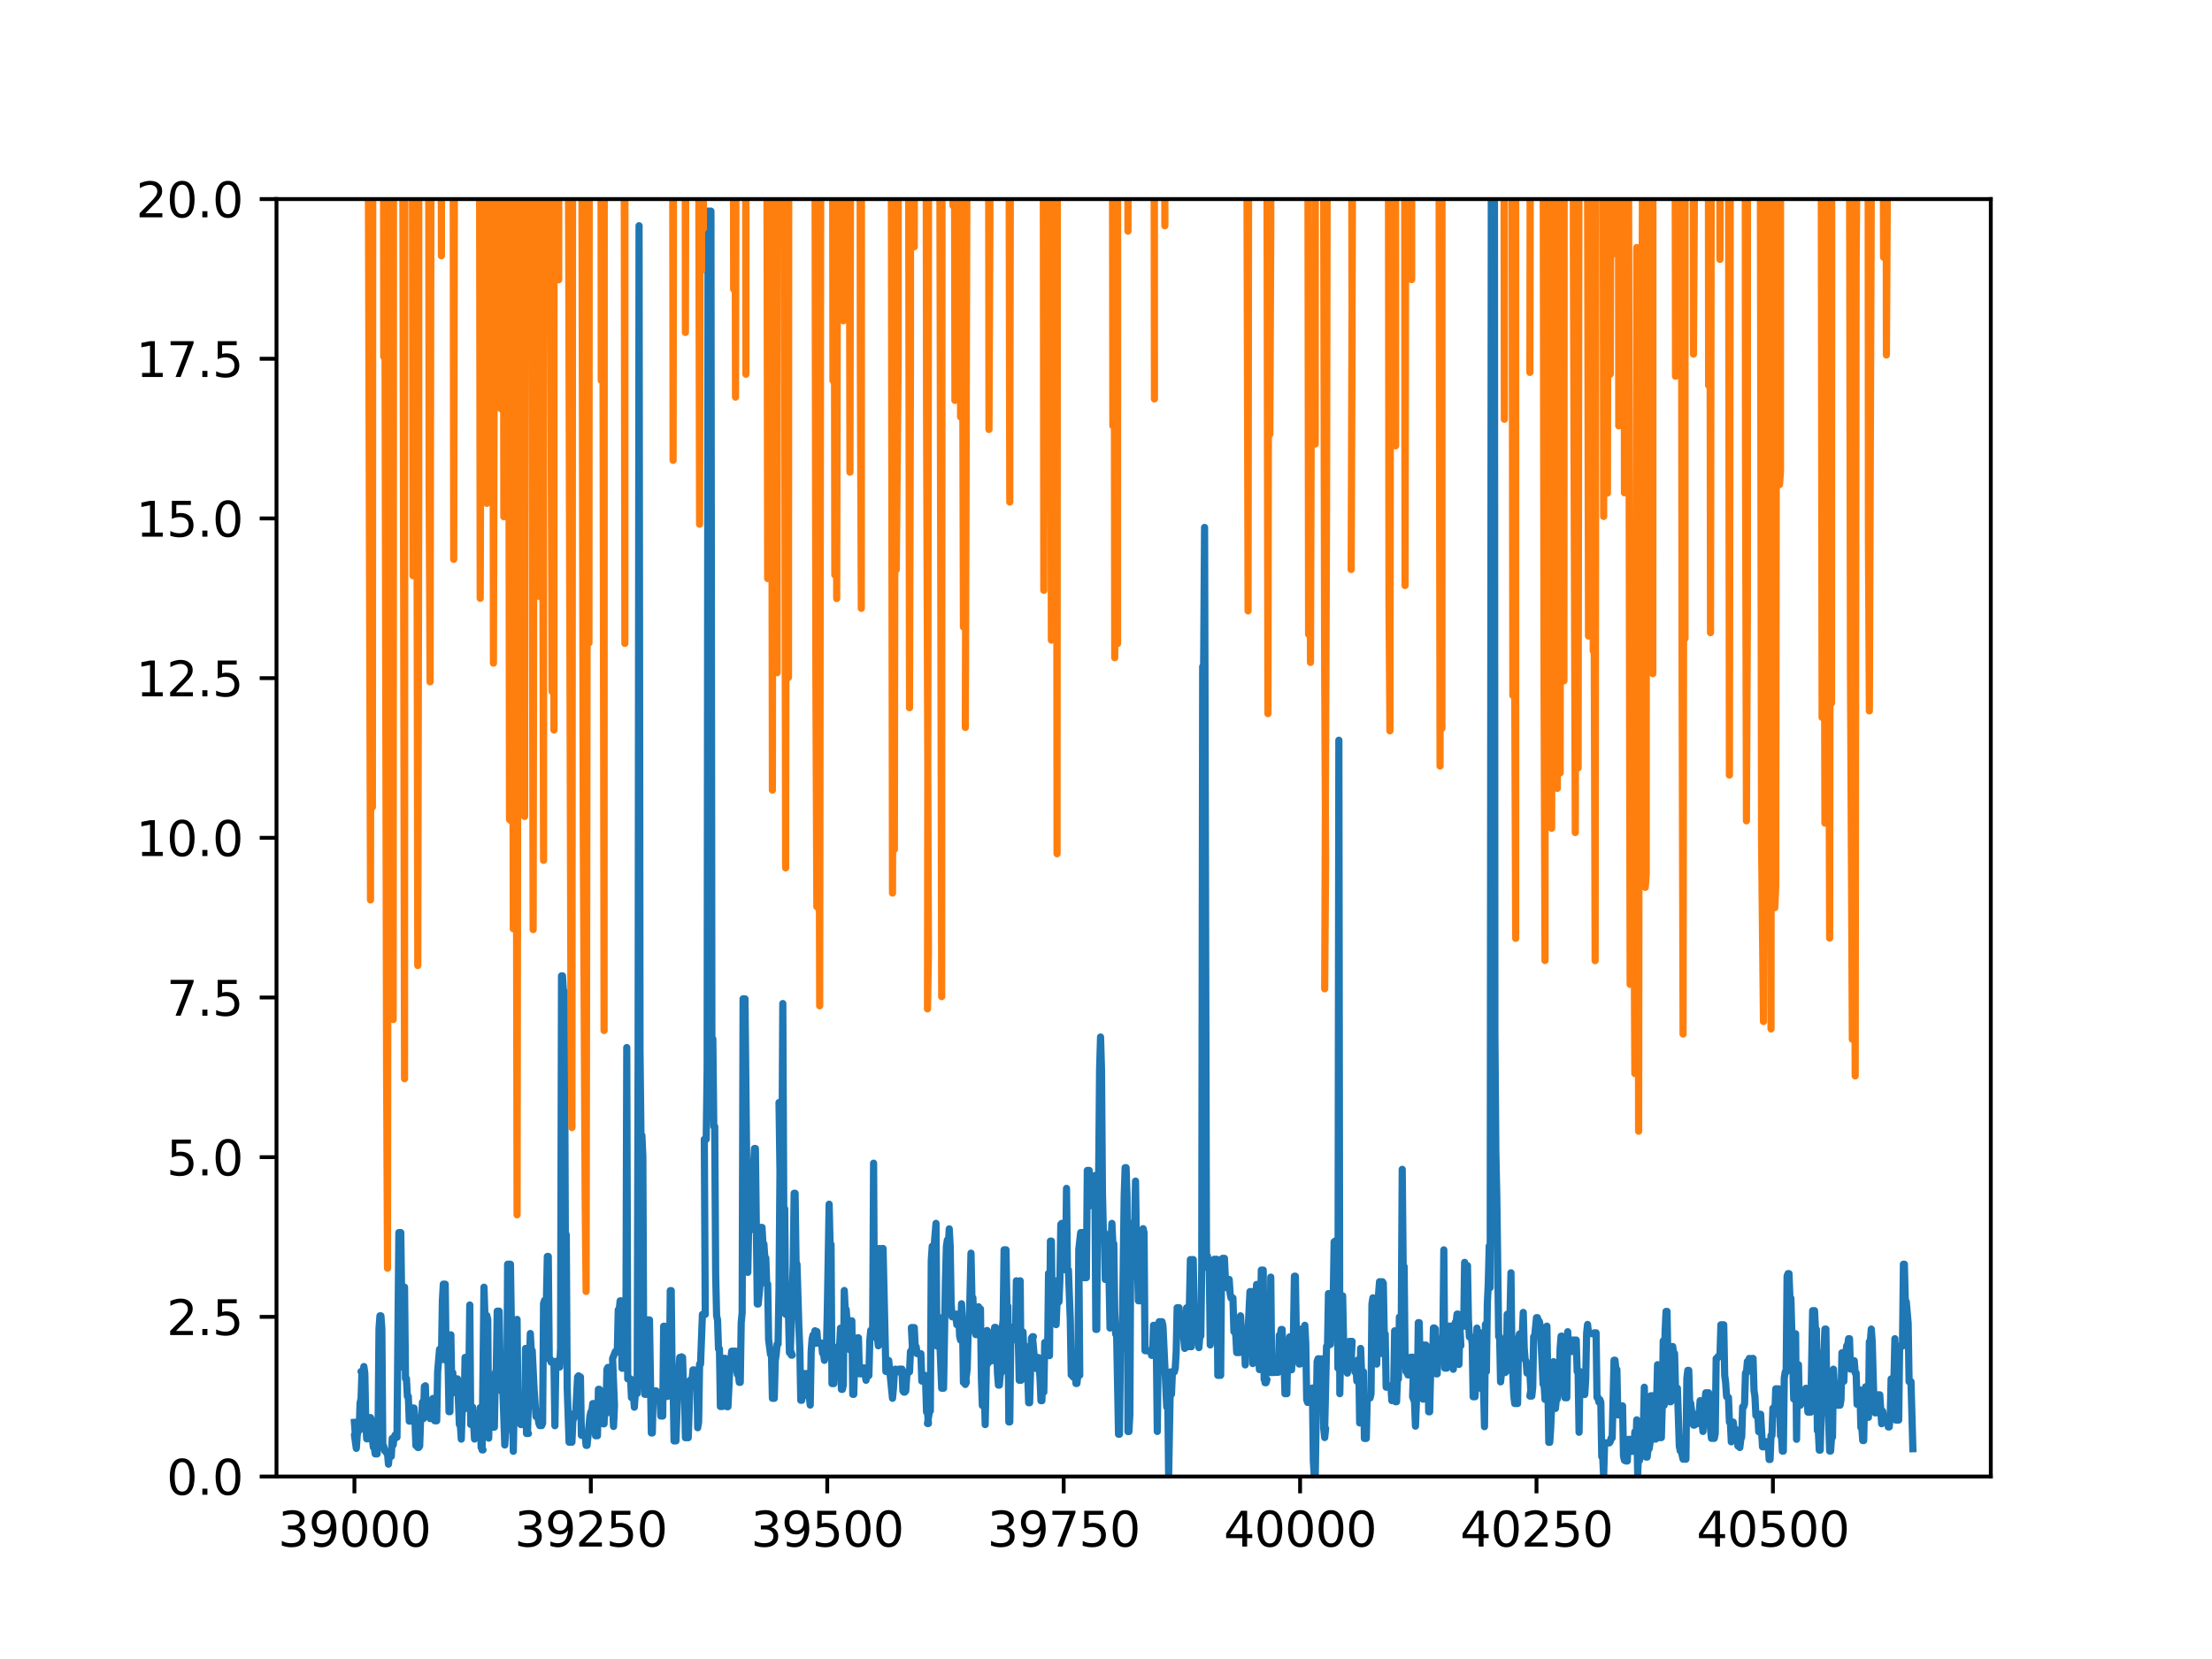 <?xml version="1.0" encoding="utf-8" standalone="no"?>
<!DOCTYPE svg PUBLIC "-//W3C//DTD SVG 1.1//EN"
  "http://www.w3.org/Graphics/SVG/1.1/DTD/svg11.dtd">
<svg height="345.6pt" version="1.1" viewBox="0 0 460.8 345.6" width="460.8pt" xmlns="http://www.w3.org/2000/svg" xmlns:xlink="http://www.w3.org/1999/xlink">
 <defs>
  <style type="text/css">*{stroke-linecap:butt;stroke-linejoin:round;}</style>
 </defs>
 <g id="figure_1">
  <g id="patch_1">
   <path d="M 0 345.6 
L 460.8 345.6 
L 460.8 0 
L 0 0 
z
" style="fill:#ffffff;"/>
  </g>
  <g id="axes_1">
   <g id="patch_2">
    <path d="M 57.6 307.584 
L 414.72 307.584 
L 414.72 41.472 
L 57.6 41.472 
z
" style="fill:#ffffff;"/>
   </g>
   <g id="matplotlib.axis_1">
    <g id="xtick_1">
     <g id="line2d_1">
      <defs>
       <path d="M 0 0 
L 0 3.5 
" id="m49199edb4c" style="stroke:#000000;stroke-width:0.8;"/>
      </defs>
      <g>
       <use style="stroke:#000000;stroke-width:0.8;" x="73.833" xlink:href="#m49199edb4c" y="307.584"/>
      </g>
     </g>
     <g id="text_1">
      <!-- 39000 -->
      <g transform="translate(57.926 322.182)scale(0.1 -0.1)">
       <defs>
        <path d="M 2597 2516 
Q 3050 2419 3304 2112 
Q 3559 1806 3559 1356 
Q 3559 666 3084 287 
Q 2609 -91 1734 -91 
Q 1441 -91 1130 -33 
Q 819 25 488 141 
L 488 750 
Q 750 597 1062 519 
Q 1375 441 1716 441 
Q 2309 441 2620 675 
Q 2931 909 2931 1356 
Q 2931 1769 2642 2001 
Q 2353 2234 1838 2234 
L 1294 2234 
L 1294 2753 
L 1863 2753 
Q 2328 2753 2575 2939 
Q 2822 3125 2822 3475 
Q 2822 3834 2567 4026 
Q 2313 4219 1838 4219 
Q 1578 4219 1281 4162 
Q 984 4106 628 3988 
L 628 4550 
Q 988 4650 1302 4700 
Q 1616 4750 1894 4750 
Q 2613 4750 3031 4423 
Q 3450 4097 3450 3541 
Q 3450 3153 3228 2886 
Q 3006 2619 2597 2516 
z
" id="DejaVuSans-33" transform="scale(0.016)"/>
        <path d="M 703 97 
L 703 672 
Q 941 559 1184 500 
Q 1428 441 1663 441 
Q 2288 441 2617 861 
Q 2947 1281 2994 2138 
Q 2813 1869 2534 1725 
Q 2256 1581 1919 1581 
Q 1219 1581 811 2004 
Q 403 2428 403 3163 
Q 403 3881 828 4315 
Q 1253 4750 1959 4750 
Q 2769 4750 3195 4129 
Q 3622 3509 3622 2328 
Q 3622 1225 3098 567 
Q 2575 -91 1691 -91 
Q 1453 -91 1209 -44 
Q 966 3 703 97 
z
M 1959 2075 
Q 2384 2075 2632 2365 
Q 2881 2656 2881 3163 
Q 2881 3666 2632 3958 
Q 2384 4250 1959 4250 
Q 1534 4250 1286 3958 
Q 1038 3666 1038 3163 
Q 1038 2656 1286 2365 
Q 1534 2075 1959 2075 
z
" id="DejaVuSans-39" transform="scale(0.016)"/>
        <path d="M 2034 4250 
Q 1547 4250 1301 3770 
Q 1056 3291 1056 2328 
Q 1056 1369 1301 889 
Q 1547 409 2034 409 
Q 2525 409 2770 889 
Q 3016 1369 3016 2328 
Q 3016 3291 2770 3770 
Q 2525 4250 2034 4250 
z
M 2034 4750 
Q 2819 4750 3233 4129 
Q 3647 3509 3647 2328 
Q 3647 1150 3233 529 
Q 2819 -91 2034 -91 
Q 1250 -91 836 529 
Q 422 1150 422 2328 
Q 422 3509 836 4129 
Q 1250 4750 2034 4750 
z
" id="DejaVuSans-30" transform="scale(0.016)"/>
       </defs>
       <use xlink:href="#DejaVuSans-33"/>
       <use x="63.623" xlink:href="#DejaVuSans-39"/>
       <use x="127.246" xlink:href="#DejaVuSans-30"/>
       <use x="190.869" xlink:href="#DejaVuSans-30"/>
       <use x="254.492" xlink:href="#DejaVuSans-30"/>
      </g>
     </g>
    </g>
    <g id="xtick_2">
     <g id="line2d_2">
      <g>
       <use style="stroke:#000000;stroke-width:0.8;" x="123.083" xlink:href="#m49199edb4c" y="307.584"/>
      </g>
     </g>
     <g id="text_2">
      <!-- 39250 -->
      <g transform="translate(107.176 322.182)scale(0.1 -0.1)">
       <defs>
        <path d="M 1228 531 
L 3431 531 
L 3431 0 
L 469 0 
L 469 531 
Q 828 903 1448 1529 
Q 2069 2156 2228 2338 
Q 2531 2678 2651 2914 
Q 2772 3150 2772 3378 
Q 2772 3750 2511 3984 
Q 2250 4219 1831 4219 
Q 1534 4219 1204 4116 
Q 875 4013 500 3803 
L 500 4441 
Q 881 4594 1212 4672 
Q 1544 4750 1819 4750 
Q 2544 4750 2975 4387 
Q 3406 4025 3406 3419 
Q 3406 3131 3298 2873 
Q 3191 2616 2906 2266 
Q 2828 2175 2409 1742 
Q 1991 1309 1228 531 
z
" id="DejaVuSans-32" transform="scale(0.016)"/>
        <path d="M 691 4666 
L 3169 4666 
L 3169 4134 
L 1269 4134 
L 1269 2991 
Q 1406 3038 1543 3061 
Q 1681 3084 1819 3084 
Q 2600 3084 3056 2656 
Q 3513 2228 3513 1497 
Q 3513 744 3044 326 
Q 2575 -91 1722 -91 
Q 1428 -91 1123 -41 
Q 819 9 494 109 
L 494 744 
Q 775 591 1075 516 
Q 1375 441 1709 441 
Q 2250 441 2565 725 
Q 2881 1009 2881 1497 
Q 2881 1984 2565 2268 
Q 2250 2553 1709 2553 
Q 1456 2553 1204 2497 
Q 953 2441 691 2322 
L 691 4666 
z
" id="DejaVuSans-35" transform="scale(0.016)"/>
       </defs>
       <use xlink:href="#DejaVuSans-33"/>
       <use x="63.623" xlink:href="#DejaVuSans-39"/>
       <use x="127.246" xlink:href="#DejaVuSans-32"/>
       <use x="190.869" xlink:href="#DejaVuSans-35"/>
       <use x="254.492" xlink:href="#DejaVuSans-30"/>
      </g>
     </g>
    </g>
    <g id="xtick_3">
     <g id="line2d_3">
      <g>
       <use style="stroke:#000000;stroke-width:0.8;" x="172.332" xlink:href="#m49199edb4c" y="307.584"/>
      </g>
     </g>
     <g id="text_3">
      <!-- 39500 -->
      <g transform="translate(156.426 322.182)scale(0.1 -0.1)">
       <use xlink:href="#DejaVuSans-33"/>
       <use x="63.623" xlink:href="#DejaVuSans-39"/>
       <use x="127.246" xlink:href="#DejaVuSans-35"/>
       <use x="190.869" xlink:href="#DejaVuSans-30"/>
       <use x="254.492" xlink:href="#DejaVuSans-30"/>
      </g>
     </g>
    </g>
    <g id="xtick_4">
     <g id="line2d_4">
      <g>
       <use style="stroke:#000000;stroke-width:0.8;" x="221.582" xlink:href="#m49199edb4c" y="307.584"/>
      </g>
     </g>
     <g id="text_4">
      <!-- 39750 -->
      <g transform="translate(205.676 322.182)scale(0.1 -0.1)">
       <defs>
        <path d="M 525 4666 
L 3525 4666 
L 3525 4397 
L 1831 0 
L 1172 0 
L 2766 4134 
L 525 4134 
L 525 4666 
z
" id="DejaVuSans-37" transform="scale(0.016)"/>
       </defs>
       <use xlink:href="#DejaVuSans-33"/>
       <use x="63.623" xlink:href="#DejaVuSans-39"/>
       <use x="127.246" xlink:href="#DejaVuSans-37"/>
       <use x="190.869" xlink:href="#DejaVuSans-35"/>
       <use x="254.492" xlink:href="#DejaVuSans-30"/>
      </g>
     </g>
    </g>
    <g id="xtick_5">
     <g id="line2d_5">
      <g>
       <use style="stroke:#000000;stroke-width:0.8;" x="270.832" xlink:href="#m49199edb4c" y="307.584"/>
      </g>
     </g>
     <g id="text_5">
      <!-- 40000 -->
      <g transform="translate(254.926 322.182)scale(0.1 -0.1)">
       <defs>
        <path d="M 2419 4116 
L 825 1625 
L 2419 1625 
L 2419 4116 
z
M 2253 4666 
L 3047 4666 
L 3047 1625 
L 3713 1625 
L 3713 1100 
L 3047 1100 
L 3047 0 
L 2419 0 
L 2419 1100 
L 313 1100 
L 313 1709 
L 2253 4666 
z
" id="DejaVuSans-34" transform="scale(0.016)"/>
       </defs>
       <use xlink:href="#DejaVuSans-34"/>
       <use x="63.623" xlink:href="#DejaVuSans-30"/>
       <use x="127.246" xlink:href="#DejaVuSans-30"/>
       <use x="190.869" xlink:href="#DejaVuSans-30"/>
       <use x="254.492" xlink:href="#DejaVuSans-30"/>
      </g>
     </g>
    </g>
    <g id="xtick_6">
     <g id="line2d_6">
      <g>
       <use style="stroke:#000000;stroke-width:0.8;" x="320.082" xlink:href="#m49199edb4c" y="307.584"/>
      </g>
     </g>
     <g id="text_6">
      <!-- 40250 -->
      <g transform="translate(304.175 322.182)scale(0.1 -0.1)">
       <use xlink:href="#DejaVuSans-34"/>
       <use x="63.623" xlink:href="#DejaVuSans-30"/>
       <use x="127.246" xlink:href="#DejaVuSans-32"/>
       <use x="190.869" xlink:href="#DejaVuSans-35"/>
       <use x="254.492" xlink:href="#DejaVuSans-30"/>
      </g>
     </g>
    </g>
    <g id="xtick_7">
     <g id="line2d_7">
      <g>
       <use style="stroke:#000000;stroke-width:0.8;" x="369.331" xlink:href="#m49199edb4c" y="307.584"/>
      </g>
     </g>
     <g id="text_7">
      <!-- 40500 -->
      <g transform="translate(353.425 322.182)scale(0.1 -0.1)">
       <use xlink:href="#DejaVuSans-34"/>
       <use x="63.623" xlink:href="#DejaVuSans-30"/>
       <use x="127.246" xlink:href="#DejaVuSans-35"/>
       <use x="190.869" xlink:href="#DejaVuSans-30"/>
       <use x="254.492" xlink:href="#DejaVuSans-30"/>
      </g>
     </g>
    </g>
   </g>
   <g id="matplotlib.axis_2">
    <g id="ytick_1">
     <g id="line2d_8">
      <defs>
       <path d="M 0 0 
L -3.5 0 
" id="m9f7334d706" style="stroke:#000000;stroke-width:0.8;"/>
      </defs>
      <g>
       <use style="stroke:#000000;stroke-width:0.8;" x="57.6" xlink:href="#m9f7334d706" y="307.584"/>
      </g>
     </g>
     <g id="text_8">
      <!-- 0.0 -->
      <g transform="translate(34.697 311.383)scale(0.1 -0.1)">
       <defs>
        <path d="M 684 794 
L 1344 794 
L 1344 0 
L 684 0 
L 684 794 
z
" id="DejaVuSans-2e" transform="scale(0.016)"/>
       </defs>
       <use xlink:href="#DejaVuSans-30"/>
       <use x="63.623" xlink:href="#DejaVuSans-2e"/>
       <use x="95.41" xlink:href="#DejaVuSans-30"/>
      </g>
     </g>
    </g>
    <g id="ytick_2">
     <g id="line2d_9">
      <g>
       <use style="stroke:#000000;stroke-width:0.8;" x="57.6" xlink:href="#m9f7334d706" y="274.32"/>
      </g>
     </g>
     <g id="text_9">
      <!-- 2.5 -->
      <g transform="translate(34.697 278.119)scale(0.1 -0.1)">
       <use xlink:href="#DejaVuSans-32"/>
       <use x="63.623" xlink:href="#DejaVuSans-2e"/>
       <use x="95.41" xlink:href="#DejaVuSans-35"/>
      </g>
     </g>
    </g>
    <g id="ytick_3">
     <g id="line2d_10">
      <g>
       <use style="stroke:#000000;stroke-width:0.8;" x="57.6" xlink:href="#m9f7334d706" y="241.056"/>
      </g>
     </g>
     <g id="text_10">
      <!-- 5.0 -->
      <g transform="translate(34.697 244.855)scale(0.1 -0.1)">
       <use xlink:href="#DejaVuSans-35"/>
       <use x="63.623" xlink:href="#DejaVuSans-2e"/>
       <use x="95.41" xlink:href="#DejaVuSans-30"/>
      </g>
     </g>
    </g>
    <g id="ytick_4">
     <g id="line2d_11">
      <g>
       <use style="stroke:#000000;stroke-width:0.8;" x="57.6" xlink:href="#m9f7334d706" y="207.792"/>
      </g>
     </g>
     <g id="text_11">
      <!-- 7.5 -->
      <g transform="translate(34.697 211.591)scale(0.1 -0.1)">
       <use xlink:href="#DejaVuSans-37"/>
       <use x="63.623" xlink:href="#DejaVuSans-2e"/>
       <use x="95.41" xlink:href="#DejaVuSans-35"/>
      </g>
     </g>
    </g>
    <g id="ytick_5">
     <g id="line2d_12">
      <g>
       <use style="stroke:#000000;stroke-width:0.8;" x="57.6" xlink:href="#m9f7334d706" y="174.528"/>
      </g>
     </g>
     <g id="text_12">
      <!-- 10.0 -->
      <g transform="translate(28.334 178.327)scale(0.1 -0.1)">
       <defs>
        <path d="M 794 531 
L 1825 531 
L 1825 4091 
L 703 3866 
L 703 4441 
L 1819 4666 
L 2450 4666 
L 2450 531 
L 3481 531 
L 3481 0 
L 794 0 
L 794 531 
z
" id="DejaVuSans-31" transform="scale(0.016)"/>
       </defs>
       <use xlink:href="#DejaVuSans-31"/>
       <use x="63.623" xlink:href="#DejaVuSans-30"/>
       <use x="127.246" xlink:href="#DejaVuSans-2e"/>
       <use x="159.033" xlink:href="#DejaVuSans-30"/>
      </g>
     </g>
    </g>
    <g id="ytick_6">
     <g id="line2d_13">
      <g>
       <use style="stroke:#000000;stroke-width:0.8;" x="57.6" xlink:href="#m9f7334d706" y="141.264"/>
      </g>
     </g>
     <g id="text_13">
      <!-- 12.5 -->
      <g transform="translate(28.334 145.063)scale(0.1 -0.1)">
       <use xlink:href="#DejaVuSans-31"/>
       <use x="63.623" xlink:href="#DejaVuSans-32"/>
       <use x="127.246" xlink:href="#DejaVuSans-2e"/>
       <use x="159.033" xlink:href="#DejaVuSans-35"/>
      </g>
     </g>
    </g>
    <g id="ytick_7">
     <g id="line2d_14">
      <g>
       <use style="stroke:#000000;stroke-width:0.8;" x="57.6" xlink:href="#m9f7334d706" y="108"/>
      </g>
     </g>
     <g id="text_14">
      <!-- 15.0 -->
      <g transform="translate(28.334 111.799)scale(0.1 -0.1)">
       <use xlink:href="#DejaVuSans-31"/>
       <use x="63.623" xlink:href="#DejaVuSans-35"/>
       <use x="127.246" xlink:href="#DejaVuSans-2e"/>
       <use x="159.033" xlink:href="#DejaVuSans-30"/>
      </g>
     </g>
    </g>
    <g id="ytick_8">
     <g id="line2d_15">
      <g>
       <use style="stroke:#000000;stroke-width:0.8;" x="57.6" xlink:href="#m9f7334d706" y="74.736"/>
      </g>
     </g>
     <g id="text_15">
      <!-- 17.5 -->
      <g transform="translate(28.334 78.535)scale(0.1 -0.1)">
       <use xlink:href="#DejaVuSans-31"/>
       <use x="63.623" xlink:href="#DejaVuSans-37"/>
       <use x="127.246" xlink:href="#DejaVuSans-2e"/>
       <use x="159.033" xlink:href="#DejaVuSans-35"/>
      </g>
     </g>
    </g>
    <g id="ytick_9">
     <g id="line2d_16">
      <g>
       <use style="stroke:#000000;stroke-width:0.8;" x="57.6" xlink:href="#m9f7334d706" y="41.472"/>
      </g>
     </g>
     <g id="text_16">
      <!-- 20.0 -->
      <g transform="translate(28.334 45.271)scale(0.1 -0.1)">
       <use xlink:href="#DejaVuSans-32"/>
       <use x="63.623" xlink:href="#DejaVuSans-30"/>
       <use x="127.246" xlink:href="#DejaVuSans-2e"/>
       <use x="159.033" xlink:href="#DejaVuSans-30"/>
      </g>
     </g>
    </g>
   </g>
   <g id="line2d_17">
    <path clip-path="url(#p82d5b3ac6d)" d="M 73.833 296.302 
L 74.03 298.897 
L 73.833 298.897 
L 74.227 301.721 
L 74.424 298.897 
L 74.621 298.01 
L 74.818 298.01 
L 75.015 292.217 
L 75.212 291.431 
L 75.409 285.73 
L 75.212 285.73 
L 75.606 285.73 
L 75.803 284.676 
L 76 286.09 
L 76.197 296.536 
L 76.394 299.731 
L 76.591 299.731 
L 76.788 295.775 
L 76.985 295.31 
L 77.182 295.31 
L 77.379 295.775 
L 77.576 299.855 
L 77.773 301.47 
L 77.97 301.47 
L 78.167 302.878 
L 78.561 302.88 
L 78.758 297.672 
L 78.955 276.768 
L 79.152 274.109 
L 79.349 274.109 
L 79.546 276.768 
L 79.743 301.268 
L 79.94 301.268 
L 80.137 302.239 
L 80.334 302.239 
L 80.531 302.685 
L 80.728 302.778 
L 80.925 305.018 
L 81.122 302.778 
L 81.319 302.685 
L 81.516 303.381 
L 81.713 299.644 
L 81.91 301.005 
L 82.107 299.417 
L 82.304 298.943 
L 82.501 298.943 
L 82.698 299.417 
L 83.092 256.768 
L 83.289 281.321 
L 83.486 256.768 
L 83.88 284.813 
L 84.077 268.137 
L 84.274 268.137 
L 84.471 287.179 
L 84.668 287.179 
L 84.865 290.893 
L 85.062 290.893 
L 85.259 296.047 
L 85.456 296.047 
L 85.653 293.32 
L 86.244 293.32 
L 86.441 295.937 
L 86.638 301.144 
L 86.835 301.24 
L 87.032 301.535 
L 87.229 301.535 
L 87.426 301.24 
L 87.623 295.519 
L 87.82 295.519 
L 88.017 292.077 
L 88.214 295.519 
L 88.411 288.833 
L 88.608 288.681 
L 88.805 294.338 
L 89.396 294.434 
L 89.593 295.514 
L 89.79 295.514 
L 90.184 291.323 
L 90.381 291.323 
L 90.578 295.976 
L 90.972 295.976 
L 91.169 285.73 
L 91.563 281.094 
L 91.76 283.239 
L 91.957 283.239 
L 92.154 271.031 
L 92.351 267.513 
L 92.745 267.513 
L 92.942 283.432 
L 93.336 283.432 
L 93.533 294.079 
L 93.73 294.079 
L 93.927 278.071 
L 94.124 290.278 
L 94.321 285.959 
L 94.518 289.708 
L 94.715 289.708 
L 94.912 287.243 
L 95.306 287.243 
L 95.7 296.77 
L 95.897 296.77 
L 96.094 299.801 
L 96.291 293.573 
L 96.488 293.718 
L 96.685 293.573 
L 96.882 282.773 
L 97.276 282.773 
L 97.473 286.291 
L 97.67 286.291 
L 97.867 271.85 
L 98.064 296.75 
L 98.261 293.13 
L 98.458 293.13 
L 98.852 299.78 
L 99.049 298.553 
L 99.837 298.553 
L 100.034 293.235 
L 100.231 301.522 
L 100.428 301.522 
L 100.231 301.522 
L 100.625 302.041 
L 100.428 302.041 
L 100.822 268.144 
L 101.019 274.054 
L 101.413 274.054 
L 101.61 274.892 
L 101.807 299.595 
L 102.004 289.245 
L 102.201 289.245 
L 102.398 297.294 
L 102.201 297.294 
L 102.989 297.294 
L 103.186 285.989 
L 103.383 285.385 
L 103.58 273.14 
L 103.974 273.14 
L 104.171 283.258 
L 104.368 285.73 
L 104.565 289.92 
L 104.762 289.92 
L 105.156 301.025 
L 105.353 297.977 
L 105.55 297.977 
L 105.747 263.362 
L 106.338 263.362 
L 106.929 302.333 
L 107.126 291.964 
L 107.52 291.964 
L 107.717 274.858 
L 107.914 294.723 
L 108.308 294.723 
L 108.505 296.775 
L 108.702 294.723 
L 108.899 296.775 
L 109.293 296.775 
L 109.49 280.894 
L 109.687 298.628 
L 110.081 298.628 
L 109.884 298.628 
L 110.475 277.79 
L 110.672 281.352 
L 110.869 281.352 
L 111.263 289.365 
L 111.657 295.098 
L 112.051 295.098 
L 112.248 296.477 
L 112.445 296.977 
L 112.839 296.977 
L 113.036 296.477 
L 113.233 271.546 
L 113.43 270.907 
L 113.824 270.907 
L 114.021 261.738 
L 114.218 261.738 
L 114.415 283.104 
L 114.612 283.104 
L 114.809 283.763 
L 114.612 283.104 
L 115.006 283.763 
L 115.4 283.763 
L 115.597 297.004 
L 115.794 283.586 
L 116.385 283.586 
L 116.582 284.79 
L 116.779 280.863 
L 116.976 203.289 
L 117.173 203.289 
L 117.37 206.54 
L 117.567 206.54 
L 117.764 256.768 
L 117.961 257.206 
L 118.158 289.203 
L 118.552 300.435 
L 118.749 300.435 
L 118.946 296.394 
L 119.143 300.435 
L 119.34 295.834 
L 119.537 295.533 
L 119.734 294.292 
L 119.931 294.292 
L 120.325 286.845 
L 120.522 286.608 
L 120.719 286.845 
L 120.522 286.845 
L 120.916 286.845 
L 121.113 298.999 
L 121.901 299.029 
L 122.098 301.1 
L 122.295 301.1 
L 122.886 295.104 
L 123.083 294.132 
L 123.28 294.132 
L 123.477 292.397 
L 123.674 292.397 
L 123.871 297.525 
L 124.068 299.095 
L 124.265 297.525 
L 124.462 299.095 
L 124.659 289.417 
L 124.855 289.417 
L 125.052 296.285 
L 125.446 296.285 
L 125.643 296.609 
L 125.84 296.609 
L 126.037 289.68 
L 126.234 294.538 
L 126.431 285.27 
L 126.628 284.863 
L 126.825 284.863 
L 127.022 285.27 
L 127.219 285.27 
L 127.416 292.766 
L 127.613 292.766 
L 127.81 297.16 
L 128.007 292.766 
L 127.613 283.023 
L 128.204 281.54 
L 128.401 281.696 
L 128.598 281.54 
L 128.795 272.864 
L 128.992 272.864 
L 129.189 270.983 
L 129.386 270.983 
L 129.583 285.029 
L 129.78 285.029 
L 129.977 283.699 
L 130.371 283.699 
L 130.568 218.222 
L 130.765 287.238 
L 131.356 287.238 
L 131.553 291.15 
L 131.75 291.15 
L 131.947 290.308 
L 132.144 293.149 
L 132.341 290.308 
L 132.735 290.308 
L 132.932 218.978 
L 133.129 47.027 
L 133.326 218.978 
L 133.523 236.527 
L 133.72 236.527 
L 133.917 240.906 
L 134.114 287.104 
L 134.311 290.462 
L 134.705 290.462 
L 134.902 274.959 
L 135.296 274.959 
L 135.69 298.516 
L 135.887 298.516 
L 136.084 289.748 
L 136.675 289.748 
L 136.872 290.415 
L 137.266 290.415 
L 137.463 291.027 
L 137.66 294.99 
L 138.054 294.99 
L 138.251 276.275 
L 138.448 276.275 
L 138.645 288.248 
L 138.842 290.899 
L 139.039 290.899 
L 139.236 288.248 
L 139.433 287.289 
L 139.63 268.857 
L 139.827 268.857 
L 140.024 287.289 
L 140.221 288.621 
L 140.418 300.169 
L 140.812 300.169 
L 141.206 289.178 
L 141.6 282.773 
L 141.797 282.773 
L 141.994 282.651 
L 142.191 282.773 
L 142.388 289.14 
L 142.585 289.686 
L 142.782 299.503 
L 142.979 299.503 
L 143.176 292.753 
L 143.373 299.503 
L 143.767 287.522 
L 144.161 287.522 
L 144.358 285.381 
L 144.555 285.381 
L 144.752 288.385 
L 144.949 288.385 
L 145.146 285.381 
L 145.343 297.423 
L 145.54 296.191 
L 145.737 284.177 
L 145.934 284.177 
L 146.328 273.812 
L 146.919 273.812 
L 146.722 237.339 
L 147.116 237.339 
L 147.313 222.545 
L 147.51 43.98 
L 146.919 43.98 
L 148.101 43.98 
L 148.298 216.423 
L 148.495 216.423 
L 148.692 234.672 
L 148.889 234.672 
L 149.086 265.527 
L 149.283 274.109 
L 149.48 274.976 
L 149.677 281.005 
L 149.874 281.005 
L 150.071 292.995 
L 150.465 292.995 
L 150.662 282.97 
L 151.056 282.97 
L 151.45 293.038 
L 151.647 293.038 
L 152.041 284.892 
L 152.435 281.471 
L 152.632 281.471 
L 152.829 282.594 
L 153.026 281.471 
L 153.223 281.471 
L 153.42 285.143 
L 153.617 286.319 
L 153.814 286.319 
L 154.011 287.968 
L 154.208 287.968 
L 154.405 275.533 
L 154.602 273.491 
L 154.799 208.071 
L 155.193 208.071 
L 155.784 265.059 
L 156.178 243.289 
L 156.375 256.142 
L 156.572 256.142 
L 156.769 254.059 
L 156.966 243.289 
L 157.163 239.252 
L 157.36 239.252 
L 157.754 271.651 
L 157.951 271.651 
L 158.542 265.395 
L 158.148 255.69 
L 158.739 255.69 
L 158.936 259.153 
L 159.133 259.153 
L 159.33 262.052 
L 159.527 262.052 
L 159.724 267.517 
L 159.921 267.517 
L 160.118 279.1 
L 160.512 282.153 
L 160.709 282.153 
L 160.906 291.295 
L 161.3 291.295 
L 161.497 283.514 
L 161.694 282.149 
L 161.891 280.001 
L 162.088 280.001 
L 162.285 268.316 
L 162.482 244.064 
L 162.285 229.674 
L 162.679 229.674 
L 162.876 244.064 
L 163.073 209.053 
L 163.27 251.81 
L 163.467 251.81 
L 163.664 273.806 
L 164.255 273.806 
L 164.452 281.775 
L 164.649 281.775 
L 164.846 282.298 
L 165.043 282.298 
L 164.649 281.273 
L 165.24 263.358 
L 165.437 248.578 
L 165.634 248.578 
L 165.831 262.891 
L 166.028 263.358 
L 166.422 276.473 
L 166.619 281.036 
L 166.816 291.706 
L 167.013 291.706 
L 167.21 287.306 
L 167.407 287.306 
L 167.604 286.135 
L 167.801 286.986 
L 167.998 286.135 
L 168.195 286.135 
L 168.392 290.933 
L 168.589 290.933 
L 168.786 292.699 
L 168.983 281.508 
L 169.18 278.917 
L 169.377 278.099 
L 169.574 278.917 
L 169.771 277.224 
L 169.968 279.835 
L 170.165 277.383 
L 170.362 279.782 
L 171.15 279.782 
L 171.347 281.877 
L 171.544 281.877 
L 171.741 283.381 
L 171.938 281.877 
L 172.135 281.877 
L 172.332 273.642 
L 172.726 250.858 
L 172.923 259.24 
L 173.12 259.24 
L 173.317 288.222 
L 173.711 288.222 
L 173.908 283.804 
L 174.105 282.862 
L 174.302 280.735 
L 174.499 280.557 
L 174.893 280.557 
L 175.09 276.677 
L 175.287 289.431 
L 175.484 289.431 
L 175.681 288.508 
L 175.878 268.836 
L 176.075 272.778 
L 175.878 272.778 
L 176.272 272.778 
L 176.469 275.531 
L 176.863 275.531 
L 177.06 281.194 
L 177.257 275.147 
L 177.454 275.147 
L 177.651 290.469 
L 177.848 290.469 
L 178.045 283.436 
L 178.242 285.108 
L 178.439 283.436 
L 178.636 278.685 
L 178.833 278.685 
L 179.03 286.184 
L 179.621 286.184 
L 179.818 284.939 
L 180.015 284.939 
L 180.409 287.535 
L 180.606 286.561 
L 181 286.561 
L 181.197 279.228 
L 181.394 277.133 
L 181.788 277.133 
L 181.985 242.315 
L 182.182 278.542 
L 182.773 278.542 
L 182.97 280.351 
L 183.167 260.086 
L 183.364 270.367 
L 183.561 270.367 
L 183.758 260.086 
L 183.955 260.086 
L 184.546 285.703 
L 184.743 285.703 
L 184.94 283.411 
L 185.137 283.411 
L 185.925 291.29 
L 186.122 289.192 
L 186.319 285.767 
L 186.516 285.22 
L 186.713 285.767 
L 187.107 285.767 
L 187.304 285.22 
L 187.895 285.213 
L 188.092 289.754 
L 188.289 290.003 
L 188.486 290.003 
L 188.683 289.754 
L 188.88 286.835 
L 189.077 285.767 
L 189.471 285.767 
L 189.668 281.552 
L 189.865 281.552 
L 190.062 280.546 
L 189.865 276.56 
L 190.456 276.56 
L 190.653 280.502 
L 190.85 280.549 
L 191.047 281.993 
L 191.835 281.993 
L 192.032 287.705 
L 192.229 287.705 
L 192.426 286.489 
L 192.623 286.489 
L 192.82 287.705 
L 193.017 294.127 
L 193.214 294.127 
L 193.411 296.544 
L 193.214 296.544 
L 193.608 294.127 
L 193.805 293.934 
L 194.002 262.633 
L 194.199 259.621 
L 194.593 259.621 
L 194.987 254.85 
L 195.184 280.411 
L 195.381 274.41 
L 195.578 274.41 
L 196.169 289.192 
L 196.563 289.192 
L 196.957 266.634 
L 197.154 259.627 
L 197.351 258.31 
L 197.548 259.627 
L 197.745 255.997 
L 197.942 259.627 
L 198.139 271.574 
L 198.336 274.311 
L 198.73 274.311 
L 198.927 273.735 
L 199.124 274.311 
L 199.321 275.95 
L 199.518 273.735 
L 199.715 273.735 
L 199.912 278.376 
L 200.109 279.171 
L 200.306 271.598 
L 200.503 275.32 
L 200.7 287.992 
L 200.897 285.129 
L 201.094 285.129 
L 201.291 287.992 
L 201.094 288.409 
L 201.488 285.129 
L 201.685 277.42 
L 201.882 277.42 
L 202.276 261.057 
L 202.473 270.367 
L 202.67 270.367 
L 202.867 275.849 
L 203.064 275.849 
L 203.261 278.019 
L 203.458 278.019 
L 203.655 272.672 
L 203.852 272.227 
L 204.049 272.672 
L 204.246 272.672 
L 204.443 287.109 
L 204.64 292.795 
L 204.837 292.795 
L 205.034 288.762 
L 205.231 296.771 
L 205.625 277.159 
L 205.822 284.028 
L 206.019 283.471 
L 206.61 283.471 
L 206.807 278.096 
L 207.004 278.096 
L 207.201 276.521 
L 207.398 276.521 
L 207.595 279.513 
L 207.792 285.999 
L 207.989 288.545 
L 208.186 288.545 
L 208.383 286.191 
L 208.58 285.999 
L 208.777 276.77 
L 208.974 274.972 
L 209.171 260.358 
L 209.565 260.358 
L 209.762 272.105 
L 209.959 272.105 
L 210.156 296.217 
L 210.353 296.217 
L 210.55 279.635 
L 210.747 279.224 
L 210.944 279.224 
L 211.141 276.398 
L 211.338 278.928 
L 211.535 278.928 
L 211.732 266.812 
L 211.929 278.928 
L 212.126 278.928 
L 212.323 287.528 
L 212.52 266.812 
L 212.717 287.528 
L 212.914 277.473 
L 213.111 277.473 
L 213.308 282.226 
L 213.702 282.226 
L 213.899 280.546 
L 214.293 292.22 
L 214.49 292.22 
L 214.884 278.718 
L 215.081 278.454 
L 215.278 278.454 
L 215.081 278.454 
L 215.475 282.78 
L 215.672 282.78 
L 215.869 285.097 
L 216.066 282.78 
L 216.263 282.78 
L 216.46 284.374 
L 216.657 287.213 
L 216.854 291.785 
L 217.051 291.785 
L 217.248 284.374 
L 217.445 290.012 
L 217.642 279.653 
L 218.036 279.653 
L 218.233 282.404 
L 218.43 265.266 
L 218.627 282.404 
L 218.824 258.539 
L 219.021 258.539 
L 219.218 274.346 
L 219.809 274.346 
L 220.006 275.95 
L 220.4 266.7 
L 220.597 271.195 
L 220.794 266.7 
L 220.991 255.044 
L 221.188 254.85 
L 221.385 255.044 
L 221.582 254.85 
L 221.779 254.85 
L 221.582 254.85 
L 221.976 264.554 
L 222.173 247.563 
L 222.37 264.554 
L 222.567 264.554 
L 222.961 274.972 
L 223.158 286.425 
L 223.355 286.425 
L 223.552 286.86 
L 223.749 286.86 
L 223.946 285.501 
L 224.143 288.201 
L 224.34 288.201 
L 224.537 286.482 
L 224.734 260.265 
L 224.931 286.482 
L 224.734 260.265 
L 225.128 256.768 
L 225.719 256.768 
L 225.916 258.989 
L 225.719 266.156 
L 226.31 266.156 
L 226.507 243.824 
L 226.901 243.824 
L 227.098 251.156 
L 227.886 251.156 
L 228.083 244.886 
L 228.28 276.936 
L 228.477 276.936 
L 228.674 244.886 
L 228.871 244.886 
L 229.068 222.725 
L 229.265 216.028 
L 229.462 222.725 
L 229.659 248.406 
L 229.856 256.768 
L 230.053 256.768 
L 230.25 266.536 
L 231.038 266.536 
L 231.235 276.653 
L 231.432 259.103 
L 231.629 254.85 
L 231.826 259.103 
L 232.023 259.103 
L 232.22 273.287 
L 232.417 277.931 
L 232.614 277.931 
L 233.008 298.78 
L 233.205 298.78 
L 233.402 280.979 
L 233.599 280.979 
L 233.796 277.832 
L 234.19 249.103 
L 234.387 243.245 
L 234.584 243.245 
L 234.781 249.103 
L 234.978 298.218 
L 235.175 298.218 
L 235.372 294.651 
L 235.569 255.424 
L 235.766 254.85 
L 236.16 254.85 
L 236.357 255.424 
L 236.554 246.048 
L 236.751 260.787 
L 236.948 263.524 
L 237.145 270.979 
L 237.539 270.979 
L 237.342 259.433 
L 237.736 256.803 
L 237.933 256.803 
L 238.13 255.955 
L 238.327 256.803 
L 238.524 281.362 
L 239.706 281.464 
L 239.903 282.345 
L 240.1 282.345 
L 240.297 276.079 
L 240.494 282.345 
L 239.903 282.345 
L 240.691 276.079 
L 240.888 280.978 
L 241.085 298.201 
L 241.282 280.978 
L 241.479 275.337 
L 242.07 275.337 
L 242.267 276.222 
L 243.055 293.116 
L 243.252 289.192 
L 243.449 307.519 
L 243.843 285.789 
L 244.04 290.454 
L 244.237 285.789 
L 244.631 285.789 
L 244.828 284.99 
L 245.025 281.475 
L 245.222 272.421 
L 245.616 272.421 
L 245.813 276.433 
L 246.01 276.433 
L 246.207 276.788 
L 246.404 276.788 
L 246.798 280.898 
L 247.192 272.437 
L 247.389 280.546 
L 247.586 280.546 
L 247.98 262.395 
L 248.177 280.546 
L 248.374 262.395 
L 248.571 262.395 
L 248.768 273.764 
L 248.965 276.814 
L 249.162 273.764 
L 249.556 278.312 
L 249.753 280.735 
L 249.95 278.312 
L 250.147 278.312 
L 250.344 264.154 
L 250.541 138.869 
L 250.738 138.869 
L 250.935 109.871 
L 251.329 261.632 
L 251.526 261.632 
L 251.723 264.28 
L 251.92 264.28 
L 252.117 280.178 
L 252.314 275.318 
L 252.511 278.393 
L 252.708 275.318 
L 252.905 275.318 
L 253.102 270.8 
L 253.299 270.8 
L 252.905 262.337 
L 253.496 262.337 
L 253.693 286.505 
L 254.284 286.505 
L 254.481 262.903 
L 254.678 262.138 
L 255.072 262.138 
L 255.269 266.526 
L 255.466 266.526 
L 255.663 268.321 
L 255.86 266.526 
L 256.057 266.526 
L 256.254 269.471 
L 256.451 270.402 
L 256.845 270.402 
L 257.042 277.388 
L 257.239 277.388 
L 257.436 278.134 
L 257.633 281.765 
L 258.224 281.765 
L 258.421 274.109 
L 258.618 277.643 
L 259.012 277.643 
L 259.209 277.982 
L 259.406 284.335 
L 259.603 277.982 
L 259.997 277.982 
L 260.194 277.12 
L 259.997 277.12 
L 260.391 269.064 
L 260.785 269.064 
L 260.982 284.058 
L 261.179 282.468 
L 260.982 282.468 
L 261.376 282.468 
L 261.573 271.636 
L 261.77 267.576 
L 262.164 267.576 
L 261.77 271.619 
L 262.361 285.307 
L 262.755 264.58 
L 263.149 264.58 
L 263.346 287.39 
L 263.543 287.39 
L 263.74 288.045 
L 263.937 287.39 
L 263.543 288.045 
L 263.937 282.09 
L 264.134 285.918 
L 264.331 271.421 
L 264.528 285.918 
L 264.725 266.048 
L 264.922 285.918 
L 266.301 285.863 
L 266.498 278.174 
L 266.695 278.174 
L 266.892 276.954 
L 267.089 276.954 
L 267.286 283.108 
L 267.483 283.108 
L 267.68 290.336 
L 267.877 283.108 
L 268.074 290.336 
L 268.271 280.525 
L 268.468 285.354 
L 268.665 278.489 
L 268.862 285.354 
L 269.059 285.354 
L 269.453 277.877 
L 269.65 265.857 
L 269.847 265.857 
L 270.044 277.877 
L 270.241 276.871 
L 270.438 276.871 
L 270.635 284.151 
L 270.832 284.151 
L 271.029 276.871 
L 271.226 279.861 
L 271.62 279.861 
L 271.817 276.086 
L 272.014 279.861 
L 272.211 291.596 
L 272.408 292.155 
L 272.605 291.596 
L 272.802 291.494 
L 272.999 291.057 
L 273.196 291.057 
L 273.393 289.148 
L 273.59 304.26 
L 273.787 307.58 
L 273.984 307.58 
L 274.378 283.669 
L 274.575 283.061 
L 274.772 283.061 
L 274.969 283.669 
L 275.166 283.669 
L 275.363 283.061 
L 275.56 285.873 
L 275.757 297.574 
L 275.954 299.467 
L 276.151 297.574 
L 275.954 297.574 
L 276.348 280.465 
L 276.545 280.465 
L 276.742 269.471 
L 276.939 273.58 
L 277.136 280.084 
L 277.333 273.58 
L 277.53 273.58 
L 277.727 271.22 
L 277.924 258.698 
L 278.121 258.539 
L 278.515 258.539 
L 278.712 285.009 
L 278.909 154.207 
L 279.106 290.33 
L 279.5 269.943 
L 279.697 269.943 
L 279.894 279.437 
L 280.091 279.437 
L 280.288 284.191 
L 280.485 284.191 
L 280.682 286.049 
L 280.879 284.191 
L 281.076 279.442 
L 281.667 279.442 
L 281.47 283.629 
L 281.864 284.521 
L 282.061 284.521 
L 282.258 285.809 
L 282.455 284.521 
L 282.652 287.71 
L 282.849 283.316 
L 283.046 283.316 
L 283.243 296.423 
L 283.44 280.899 
L 283.637 285.767 
L 283.834 296.423 
L 283.243 285.767 
L 284.031 285.767 
L 284.228 299.649 
L 284.622 299.649 
L 284.819 291.219 
L 285.41 291.219 
L 285.607 290.381 
L 285.804 271.636 
L 286.001 270.367 
L 286.198 271.636 
L 286.395 271.636 
L 286.789 284.159 
L 286.986 277.235 
L 287.183 277.235 
L 286.592 277.235 
L 287.38 267.004 
L 287.577 267.004 
L 287.774 281.959 
L 287.971 267.004 
L 288.168 267.311 
L 288.365 277.919 
L 288.168 277.919 
L 288.562 277.919 
L 288.759 288.971 
L 289.547 288.971 
L 289.744 288.674 
L 289.941 291.769 
L 290.138 288.674 
L 290.335 288.674 
L 290.532 277.235 
L 290.729 292.008 
L 290.926 292.008 
L 291.123 287.238 
L 291.32 287.238 
L 291.517 274.37 
L 291.714 275.504 
L 291.911 275.504 
L 292.108 243.6 
L 292.305 263.834 
L 292.502 263.834 
L 292.699 282.227 
L 292.896 285.729 
L 293.093 285.729 
L 293.29 286.417 
L 293.487 286.417 
L 293.684 285.849 
L 293.881 282.735 
L 294.275 282.735 
L 294.472 284.279 
L 294.275 290.98 
L 294.669 292.016 
L 294.866 297.095 
L 295.063 292.016 
L 295.26 289.861 
L 295.457 275.535 
L 295.654 275.535 
L 295.851 286.203 
L 296.245 286.203 
L 296.442 291.475 
L 296.639 280.2 
L 297.033 280.2 
L 297.23 282.478 
L 297.427 282.478 
L 297.624 294.101 
L 297.821 294.101 
L 298.018 286.161 
L 298.215 286.161 
L 298.412 284.66 
L 298.609 276.646 
L 298.806 276.646 
L 299.003 276.823 
L 299.2 286.203 
L 299.397 286.203 
L 299.594 279.835 
L 299.988 279.835 
L 300.185 278.845 
L 300.579 278.845 
L 300.776 260.369 
L 300.973 285.005 
L 301.367 285.005 
L 301.564 283.436 
L 301.761 276.263 
L 302.549 276.263 
L 302.746 285.245 
L 302.943 282.527 
L 303.14 275.52 
L 303.337 275.52 
L 303.534 273.749 
L 303.731 273.749 
L 303.928 284.244 
L 304.125 276.263 
L 304.322 280.315 
L 303.731 276.263 
L 304.913 276.263 
L 305.11 262.976 
L 305.307 276.263 
L 305.504 263.648 
L 305.701 263.648 
L 305.898 274.896 
L 306.095 278.5 
L 306.489 278.5 
L 306.686 279.898 
L 306.883 290.973 
L 307.08 279.898 
L 307.277 290.973 
L 307.474 286.467 
L 307.671 276.668 
L 307.868 282.743 
L 308.065 277.482 
L 308.262 282.743 
L 308.065 282.743 
L 308.656 289.342 
L 309.05 289.342 
L 309.247 297.204 
L 309.444 275.891 
L 309.641 285.73 
L 309.838 271.597 
L 310.035 267.357 
L 310.232 259.558 
L 310.429 268.226 
L 310.712 -1 
M 311.3 -1 
L 311.414 215.096 
L 311.611 239.898 
L 311.808 249.167 
L 312.202 278.447 
L 312.399 278.447 
L 312.596 287.874 
L 312.793 285.917 
L 313.581 285.917 
L 313.778 285.656 
L 313.975 273.787 
L 314.566 273.787 
L 314.763 265.147 
L 314.96 282.34 
L 315.354 290.808 
L 315.551 292.382 
L 316.142 292.382 
L 316.339 278.879 
L 316.536 277.881 
L 317.127 277.881 
L 317.324 273.4 
L 317.521 280.851 
L 317.718 283.256 
L 317.915 283.607 
L 318.112 286.045 
L 318.703 286.045 
L 318.9 289.629 
L 318.703 290.829 
L 319.097 290.829 
L 319.294 289.027 
L 319.491 278.479 
L 319.688 278.479 
L 320.082 274.49 
L 320.279 274.49 
L 320.476 275.274 
L 320.673 275.274 
L 320.87 276.271 
L 321.461 288.368 
L 321.658 288.368 
L 321.855 291.526 
L 322.249 276.263 
L 322.643 300.467 
L 322.84 300.467 
L 323.037 297.474 
L 323.628 283.666 
L 323.825 291.861 
L 324.022 293.408 
L 324.219 291.467 
L 324.416 291.467 
L 324.613 287.077 
L 324.81 287.077 
L 325.007 280.775 
L 325.204 278.353 
L 325.401 278.353 
L 325.598 289.156 
L 325.795 289.156 
L 325.992 291.163 
L 326.386 291.186 
L 326.583 277.419 
L 326.78 281.551 
L 327.371 281.551 
L 327.568 279.154 
L 328.356 279.154 
L 328.553 285.722 
L 328.75 285.722 
L 328.947 298.367 
L 329.144 285.722 
L 329.341 286.463 
L 329.538 290.502 
L 330.129 290.502 
L 330.326 287.381 
L 330.523 277.734 
L 330.72 275.906 
L 330.917 277.734 
L 331.311 277.734 
L 331.705 277.858 
L 331.902 277.858 
L 332.099 277.646 
L 332.296 277.858 
L 332.493 277.646 
L 332.69 291.12 
L 332.887 291.12 
L 333.084 292.098 
L 333.281 291.581 
L 333.478 292.098 
L 333.675 303.437 
L 333.872 303.437 
L 334.069 307.58 
L 334.266 300.555 
L 335.251 300.586 
L 335.448 300.309 
L 335.645 299.56 
L 335.842 299.56 
L 336.236 283.362 
L 336.433 283.362 
L 336.63 285.298 
L 336.827 285.298 
L 337.024 294.747 
L 337.615 294.747 
L 337.812 292.861 
L 338.009 292.861 
L 338.206 303.331 
L 338.403 304.21 
L 338.797 304.367 
L 338.994 304.346 
L 339.191 299.856 
L 339.585 299.856 
L 339.782 302.336 
L 340.176 302.336 
L 340.373 301.818 
L 340.57 298.286 
L 340.767 301.818 
L 340.964 295.776 
L 341.161 307.015 
L 341.358 302.376 
L 341.555 304.219 
L 341.752 302.376 
L 341.949 302.376 
L 342.146 297.392 
L 342.343 297.392 
L 342.54 288.983 
L 342.934 303.536 
L 343.131 303.536 
L 343.328 301.841 
L 343.525 301.841 
L 343.722 300.673 
L 343.919 290.756 
L 344.116 290.756 
L 344.313 299.795 
L 344.51 290.756 
L 344.707 299.795 
L 344.904 299.795 
L 345.298 284.288 
L 345.692 299.485 
L 346.086 299.485 
L 346.283 292.74 
L 346.48 279.328 
L 346.677 292.74 
L 346.874 277.404 
L 347.071 273.195 
L 347.268 273.195 
L 347.465 283.837 
L 347.661 283.837 
L 347.858 292.01 
L 348.055 292.01 
L 348.252 281.948 
L 348.449 280.5 
L 348.646 281.948 
L 348.843 281.948 
L 349.04 289.192 
L 349.434 289.192 
L 349.828 301.214 
L 350.025 302.24 
L 350.222 302.24 
L 350.616 303.978 
L 350.813 302.994 
L 351.01 303.978 
L 351.207 303.978 
L 351.404 287.099 
L 351.601 285.472 
L 351.798 285.472 
L 351.995 292.272 
L 352.192 292.272 
L 352.783 296.879 
L 352.98 296.879 
L 353.177 296.589 
L 353.374 294.624 
L 353.571 296.589 
L 353.768 294.624 
L 353.965 294.624 
L 354.162 291.789 
L 354.359 295.829 
L 354.556 295.829 
L 354.753 298.197 
L 355.147 291.83 
L 355.344 290.148 
L 355.935 290.148 
L 356.132 290.445 
L 356.329 297.685 
L 356.526 299.634 
L 357.117 299.634 
L 357.314 298.657 
L 357.511 283.005 
L 357.708 283.005 
L 357.905 282.573 
L 358.299 282.573 
L 358.496 275.977 
L 358.89 275.977 
L 359.087 275.977 
L 359.284 286.495 
L 359.481 287.995 
L 359.678 290.936 
L 359.875 290.936 
L 360.072 291.134 
L 360.269 296.251 
L 360.466 296.251 
L 360.663 300.362 
L 360.86 296.251 
L 361.057 296.251 
L 361.254 297.803 
L 361.451 298.227 
L 361.648 297.803 
L 361.845 298.227 
L 362.042 301.237 
L 362.239 301.237 
L 362.436 301.542 
L 362.633 299.892 
L 362.83 299.364 
L 363.027 293.072 
L 363.224 293.072 
L 363.421 292.481 
L 363.618 285.991 
L 363.815 285.991 
L 364.012 283.612 
L 364.209 284.474 
L 364.406 282.988 
L 364.603 284.474 
L 364.8 284.474 
L 364.997 282.988 
L 365.194 282.988 
L 365.391 289.65 
L 365.588 290.917 
L 365.785 294.873 
L 366.179 294.611 
L 366.376 298.257 
L 366.573 294.611 
L 366.77 294.611 
L 367.164 301.4 
L 367.558 301.4 
L 367.755 300.51 
L 367.952 300.334 
L 368.346 300.334 
L 368.543 304.039 
L 368.74 304.039 
L 368.937 299.029 
L 369.134 299.029 
L 369.331 293.363 
L 369.528 293.363 
L 369.725 294.55 
L 369.922 289.319 
L 370.513 289.319 
L 370.71 291.018 
L 370.907 299.072 
L 371.104 299.072 
L 371.301 302.294 
L 371.498 302.294 
L 371.695 287.096 
L 371.892 285.811 
L 372.089 285.811 
L 372.286 265.823 
L 372.483 265.322 
L 372.68 265.322 
L 372.877 270.463 
L 373.074 270.463 
L 373.665 291.443 
L 373.862 288.904 
L 374.059 277.842 
L 374.256 299.837 
L 374.453 284.297 
L 374.65 284.297 
L 374.847 292.742 
L 375.044 292.742 
L 375.241 291.607 
L 375.832 291.607 
L 376.029 290.907 
L 376.226 289.192 
L 376.423 290.907 
L 376.62 294.174 
L 377.211 294.174 
L 377.605 273.034 
L 377.999 273.034 
L 378.196 276.936 
L 378.393 276.936 
L 378.59 298.011 
L 378.787 298.011 
L 378.984 302.092 
L 379.181 302.092 
L 379.378 295.031 
L 379.575 293.048 
L 379.772 281.663 
L 379.969 281.352 
L 380.166 276.871 
L 380.363 276.871 
L 380.56 290.891 
L 380.757 290.891 
L 381.151 302.278 
L 381.348 302.278 
L 381.545 299.389 
L 381.742 299.389 
L 381.939 285.23 
L 382.136 288.731 
L 382.53 288.731 
L 382.727 292.745 
L 383.318 292.726 
L 383.515 291.606 
L 383.712 281.81 
L 383.909 281.81 
L 384.106 287.754 
L 384.303 282.11 
L 384.5 282.11 
L 384.697 280.36 
L 384.894 280.36 
L 385.091 278.88 
L 385.288 278.88 
L 385.485 285.206 
L 385.682 285.206 
L 385.879 283.471 
L 386.273 283.471 
L 386.47 286.005 
L 386.667 286.005 
L 386.864 292.551 
L 387.061 289.538 
L 387.455 289.538 
L 387.652 297.356 
L 387.849 297.356 
L 388.046 300.093 
L 388.243 300.093 
L 388.44 290.8 
L 388.637 288.898 
L 388.834 288.898 
L 389.031 295.259 
L 389.228 295.259 
L 389.425 279.496 
L 389.622 279.496 
L 389.819 276.871 
L 390.016 279.496 
L 390.41 293.54 
L 390.607 294.323 
L 390.804 294.323 
L 391.001 293.54 
L 391.198 290.564 
L 391.592 290.564 
L 391.986 296.595 
L 392.183 293.96 
L 392.38 295.107 
L 393.168 295.218 
L 393.365 297.258 
L 393.562 297.258 
L 393.759 295.126 
L 393.956 287.256 
L 394.547 287.256 
L 394.744 278.876 
L 394.941 295.827 
L 395.532 295.827 
L 395.729 280.41 
L 396.32 280.41 
L 396.517 263.356 
L 396.714 263.356 
L 396.911 271.154 
L 397.108 271.154 
L 397.502 275.642 
L 397.699 287.813 
L 398.093 287.813 
L 398.487 301.795 
L 398.487 301.795 
" style="fill:none;stroke:#1f77b4;stroke-linecap:square;stroke-width:1.5;"/>
   </g>
   <g id="line2d_18">
    <path clip-path="url(#p82d5b3ac6d)" d="M 76.626 -1 
L 77.182 187.473 
L 77.379 36.635 
L 77.576 168.141 
L 77.672 -1 
M 79.858 -1 
L 79.94 74.306 
L 80.137 39.102 
L 80.531 221.852 
L 80.728 264.199 
L 80.925 74.998 
L 81.122 39.447 
L 81.225 -1 
M 81.535 -1 
L 81.91 212.392 
L 81.982 -1 
M 83.659 -1 
L 83.683 20.719 
L 83.88 12.308 
L 84.274 224.717 
L 84.349 -1 
M 85.871 -1 
L 86.047 119.942 
L 86.531 -1 
M 86.69 -1 
L 87.032 201.131 
L 87.229 102.514 
L 87.243 -1 
M 89.266 -1 
L 89.396 101.54 
L 89.593 142.043 
L 89.836 -1 
M 91.855 -1 
L 91.957 53.284 
L 91.993 -1 
M 94.363 -1 
L 94.518 116.517 
L 94.724 -1 
M 99.854 -1 
L 100.034 124.642 
L 100.231 64.27 
L 100.258 -1 
M 101.289 -1 
L 101.413 104.863 
L 101.603 -1 
M 102.605 -1 
L 102.792 138.149 
L 103.142 -1 
M 104.264 -1 
L 104.368 85.164 
L 104.481 -1 
M 104.804 -1 
L 104.959 107.646 
L 105.152 -1 
M 105.427 -1 
L 105.55 93.882 
L 105.63 -1 
M 105.892 -1 
L 106.141 170.727 
L 106.338 87.312 
L 106.535 171.081 
L 106.732 87.489 
L 106.929 193.481 
L 107.126 39.639 
L 107.323 21.768 
L 107.717 253.069 
L 108.065 -1 
M 108.32 -1 
L 108.505 123.762 
L 108.702 63.829 
L 108.899 166.726 
L 109.096 85.312 
L 109.293 170.081 
L 109.327 -1 
M 110.165 -1 
L 110.278 60.753 
L 110.417 -1 
M 110.615 -1 
L 110.672 9.304 
L 111.066 193.655 
L 111.355 -1 
M 111.702 -1 
L 111.854 68.539 
L 112.069 -1 
M 112.307 -1 
L 112.445 124.301 
L 112.839 5.049 
L 113.233 179.22 
L 113.25 -1 
M 114.639 -1 
L 114.612 31.313 
L 115.006 144.04 
L 115.203 14.918 
L 115.4 152.082 
L 115.414 -1 
M 116.207 -1 
L 116.385 58.282 
L 116.417 -1 
M 118.346 -1 
L 118.355 12.171 
L 118.946 213.018 
L 119.143 234.893 
L 119.297 -1 
M 121.147 -1 
L 121.507 173.257 
L 121.901 249.837 
L 122.098 269.036 
L 122.492 11.132 
L 122.689 133.95 
L 122.768 -1 
M 125.177 -1 
L 125.249 79.238 
L 125.379 -1 
M 125.498 -1 
L 125.84 214.676 
L 125.883 -1 
M 129.995 -1 
L 130.174 134.034 
L 130.188 -1 
M 140.098 -1 
L 140.221 95.901 
L 140.343 -1 
M 142.722 -1 
L 142.782 69.252 
L 142.933 -1 
M 145.521 -1 
L 145.54 21.391 
L 145.737 109.205 
L 145.932 -1 
M 145.939 -1 
L 146.131 56.368 
L 146.264 -1 
M 146.4 -1 
L 146.525 47.64 
L 146.554 -1 
M 147.063 -1 
L 147.116 23.12 
L 147.129 -1 
M 150.829 -1 
L 150.859 36.561 
L 150.958 -1 
M 152.776 -1 
L 152.829 60.23 
L 152.968 -1 
M 153.073 -1 
L 153.223 82.724 
L 153.391 -1 
M 154.384 -1 
L 154.405 4.267 
L 154.415 -1 
M 155.31 -1 
L 155.39 77.958 
L 155.41 -1 
M 159.715 -1 
L 159.921 120.523 
L 160.118 62.21 
L 160.183 -1 
M 160.642 -1 
L 160.906 164.599 
L 161.052 -1 
M 161.226 -1 
L 161.497 131.236 
L 161.694 3.109 
L 161.891 140.138 
L 161.954 -1 
M 163.07 -1 
L 163.073 1.509 
L 163.082 -1 
M 163.341 -1 
L 163.664 180.796 
L 163.861 33.296 
L 164.058 18.597 
L 164.255 141.122 
L 164.318 -1 
M 169.728 -1 
L 169.968 142.42 
L 170.165 188.899 
L 170.362 37.348 
L 170.756 209.524 
L 171.018 -1 
M 172.493 -1 
L 172.529 19.513 
L 172.54 -1 
M 173.417 -1 
L 173.514 79.277 
L 173.678 -1 
M 173.735 -1 
L 173.908 119.753 
L 174.105 2.775 
L 174.302 124.689 
L 174.54 -1 
M 174.984 -1 
L 175.09 61.661 
L 175.231 -1 
M 175.584 -1 
L 175.681 66.821 
L 175.829 -1 
M 176.878 -1 
L 177.06 98.359 
L 177.244 -1 
M 179.137 -1 
L 179.227 75.825 
L 179.424 126.73 
L 179.464 -1 
M 185.131 -1 
L 185.137 7.353 
L 185.164 -1 
M 185.622 -1 
L 185.925 186.046 
L 186.122 94.972 
L 186.319 176.944 
L 186.516 31.37 
L 186.713 118.659 
L 187.107 75.015 
L 187.14 -1 
M 189.23 -1 
L 189.471 147.441 
L 189.668 75.669 
L 189.692 -1 
M 190.397 -1 
L 190.456 51.413 
L 190.581 -1 
M 192 -1 
L 192.032 30.4 
L 192.035 -1 
M 192.91 -1 
L 193.017 84.894 
L 193.411 198.402 
L 193.214 210.172 
L 193.482 -1 
M 194.941 -1 
L 194.987 38.686 
L 195.089 -1 
M 195.752 -1 
L 195.775 28.824 
L 196.169 207.609 
L 196.252 -1 
M 196.744 -1 
L 196.76 16.861 
L 196.957 -1 
M 198.476 -1 
L 198.533 42.84 
L 198.643 -1 
M 198.788 -1 
L 198.927 83.409 
L 198.945 -1 
M 199.913 -1 
L 200.109 86.858 
L 200.281 -1 
M 200.342 -1 
L 200.7 130.606 
L 200.997 -1 
M 201.152 -1 
L 201.291 88.237 
L 201.094 151.543 
L 201.529 -1 
M 204.413 -1 
L 204.443 24.996 
L 204.517 -1 
M 205.913 -1 
L 206.019 89.459 
L 206.216 46.678 
L 206.207 -1 
M 208.363 -1 
L 208.383 18.957 
L 208.442 -1 
M 210.156 -1 
L 210.353 104.582 
L 210.543 -1 
M 217.297 -1 
L 217.445 122.97 
L 217.643 -1 
M 218.789 -1 
L 219.021 133.354 
L 219.218 101.55 
L 219.405 -1 
M 219.424 -1 
L 219.612 114.681 
L 219.813 -1 
M 220.053 -1 
L 220.203 177.851 
L 220.282 -1 
M 220.747 -1 
L 220.794 15.366 
L 220.823 -1 
M 223.346 -1 
L 223.355 30.271 
L 223.356 -1 
M 231.715 -1 
L 231.826 88.694 
L 232 -1 
M 232.038 -1 
L 232.22 137.009 
L 232.614 11.403 
L 232.811 134.085 
L 232.823 -1 
M 234.893 -1 
L 234.978 48.153 
L 235.097 -1 
M 237.53 -1 
L 237.539 5.379 
L 237.518 -1 
M 239.499 -1 
L 239.509 7.216 
L 239.536 -1 
M 240.09 -1 
L 240.1 9.242 
L 240.133 -1 
M 240.372 -1 
L 240.494 83.107 
L 240.469 -1 
M 242.588 -1 
L 242.661 47.026 
L 242.675 -1 
M 254.824 -1 
L 254.875 34.694 
L 254.969 -1 
M 256.447 -1 
L 256.451 3.643 
L 256.466 -1 
M 259.365 -1 
L 259.406 38.688 
L 259.508 -1 
M 259.668 -1 
L 259.997 127.259 
L 260.143 -1 
M 263.792 -1 
L 263.937 32.576 
L 264.134 148.669 
L 264.331 17.233 
L 264.528 90.459 
L 264.725 47.178 
L 264.735 -1 
M 269.038 -1 
L 269.059 19.819 
L 269.12 -1 
M 272.418 -1 
L 272.605 132.153 
L 272.802 68.025 
L 272.999 137.991 
L 273.196 70.944 
L 273.393 87.685 
L 273.787 46.996 
L 273.984 92.493 
L 274.003 -1 
M 275.72 -1 
L 275.757 47.322 
L 275.954 140.152 
L 276.151 178.997 
L 275.954 205.99 
L 276.348 104.943 
L 276.538 -1 
M 281.522 -1 
L 281.667 70.284 
L 281.47 118.636 
L 281.875 -1 
M 282.181 -1 
L 282.258 34.102 
L 282.268 -1 
M 289.195 -1 
L 289.35 125.277 
L 289.547 152.245 
L 289.748 -1 
M 290.637 -1 
L 290.729 92.872 
L 290.738 -1 
M 292.591 -1 
L 292.699 121.976 
L 292.897 -1 
M 294.016 -1 
L 294.078 58.246 
L 294.088 -1 
M 298.794 -1 
L 298.806 10.473 
L 298.85 -1 
M 299.729 -1 
L 299.988 159.579 
L 300.185 22.688 
L 300.382 151.732 
L 300.398 -1 
M 313.285 -1 
L 313.384 87.335 
L 313.397 -1 
M 314.939 -1 
L 315.157 144.881 
L 315.354 15.339 
L 315.551 144.175 
L 315.748 195.475 
L 315.752 -1 
M 318.805 -1 
L 318.703 77.578 
L 318.864 -1 
M 321.42 -1 
L 321.658 143.423 
L 321.855 200.095 
L 321.923 -1 
M 323.043 -1 
L 323.234 172.539 
L 323.431 88.218 
L 323.628 99.547 
L 323.813 -1 
M 323.849 -1 
L 324.416 164.238 
L 324.613 25.017 
L 325.007 161.018 
L 325.204 23.407 
L 325.401 125.462 
L 325.598 5.629 
L 325.795 141.824 
L 325.855 -1 
M 327.731 -1 
L 327.765 51.318 
L 328.159 173.433 
L 328.356 88.665 
L 328.553 84.242 
L 328.75 159.965 
L 328.974 -1 
M 330.64 -1 
L 330.917 132.508 
L 331.263 -1 
M 331.605 -1 
L 331.902 135.601 
L 332.099 131.851 
L 332.296 200.125 
L 332.502 -1 
M 333.937 -1 
L 334.069 107.586 
L 334.074 -1 
M 334.81 -1 
L 334.857 102.719 
L 335.045 -1 
M 335.335 -1 
L 335.448 77.959 
L 335.645 16.361 
L 335.842 10.129 
L 335.877 -1 
M 336.746 -1 
L 336.827 53.031 
L 336.911 -1 
M 337.111 -1 
L 337.221 88.715 
L 337.239 -1 
M 338.295 -1 
L 338.403 102.663 
L 338.413 -1 
M 339.189 -1 
L 339.191 2.2 
L 339.585 205.066 
L 339.782 129.789 
L 339.979 126.993 
L 340.176 202.506 
L 340.373 183.628 
L 340.57 223.638 
L 340.767 217.316 
L 340.964 51.556 
L 341.358 235.647 
L 341.555 60.722 
L 341.752 155.064 
L 342.146 41.689 
L 342.343 146.328 
L 342.54 75.113 
L 342.737 184.849 
L 342.934 182.031 
L 342.983 -1 
M 344.06 -1 
L 344.313 140.339 
L 344.342 -1 
M 347.453 -1 
L 347.465 12.661 
L 347.661 8.279 
L 347.667 -1 
M 348.92 -1 
L 349.04 78.372 
L 349.044 -1 
M 350.216 -1 
L 350.419 144.654 
L 350.616 215.413 
L 350.813 50.605 
L 351.01 133.009 
L 351.024 -1 
M 352.7 -1 
L 352.783 73.767 
L 352.98 38.832 
L 352.992 -1 
M 353.565 -1 
L 353.571 5.628 
L 353.572 -1 
M 355.862 -1 
L 355.935 80.285 
L 356.1 -1 
M 356.154 -1 
L 356.329 131.793 
L 356.532 -1 
M 358.232 -1 
L 358.299 54.033 
L 358.428 -1 
M 360.038 -1 
L 360.269 161.461 
L 360.466 23.629 
L 360.648 -1 
M 363.543 -1 
L 363.618 92.181 
L 363.815 170.993 
L 364.012 127.556 
L 364.038 -1 
M 365.763 -1 
L 365.785 39.354 
L 365.789 -1 
M 366.649 -1 
L 366.967 175.532 
L 367.361 212.8 
L 367.403 -1 
M 368.103 -1 
L 368.149 56.155 
L 368.282 -1 
M 368.39 -1 
L 368.74 163.288 
L 368.937 214.347 
L 369.047 -1 
M 369.293 -1 
L 369.528 141.763 
L 369.725 189.078 
L 369.922 184.475 
L 370.138 -1 
M 370.581 -1 
L 370.71 100.958 
L 370.907 98.192 
L 370.917 -1 
M 379.353 -1 
L 379.575 149.449 
L 379.772 17.623 
L 380.166 171.468 
L 380.363 28.632 
L 380.56 61.672 
L 380.701 -1 
M 380.788 -1 
L 380.954 134.079 
L 381.151 195.423 
L 381.348 40.61 
L 381.545 146.472 
L 381.586 -1 
M 385.234 -1 
L 385.485 139.99 
L 385.879 216.512 
L 386.076 110.204 
L 386.47 224.139 
L 386.667 54.968 
L 386.864 29.432 
L 386.874 -1 
M 388.222 -1 
L 388.243 17.08 
L 388.44 10.488 
L 388.443 -1 
M 389.147 -1 
L 389.228 112.182 
L 389.425 148.098 
L 389.819 39.947 
L 390.029 -1 
M 392.257 -1 
L 392.38 53.588 
L 392.508 -1 
M 392.887 -1 
L 392.971 73.957 
L 393.168 38.927 
L 393.271 -1 
L 393.271 -1 
" style="fill:none;stroke:#ff7f0e;stroke-linecap:square;stroke-width:1.5;"/>
   </g>
   <g id="patch_3">
    <path d="M 57.6 307.584 
L 57.6 41.472 
" style="fill:none;stroke:#000000;stroke-linecap:square;stroke-linejoin:miter;stroke-width:0.8;"/>
   </g>
   <g id="patch_4">
    <path d="M 414.72 307.584 
L 414.72 41.472 
" style="fill:none;stroke:#000000;stroke-linecap:square;stroke-linejoin:miter;stroke-width:0.8;"/>
   </g>
   <g id="patch_5">
    <path d="M 57.6 307.584 
L 414.72 307.584 
" style="fill:none;stroke:#000000;stroke-linecap:square;stroke-linejoin:miter;stroke-width:0.8;"/>
   </g>
   <g id="patch_6">
    <path d="M 57.6 41.472 
L 414.72 41.472 
" style="fill:none;stroke:#000000;stroke-linecap:square;stroke-linejoin:miter;stroke-width:0.8;"/>
   </g>
  </g>
 </g>
 <defs>
  <clipPath id="p82d5b3ac6d">
   <rect height="266.112" width="357.12" x="57.6" y="41.472"/>
  </clipPath>
 </defs>
</svg>
